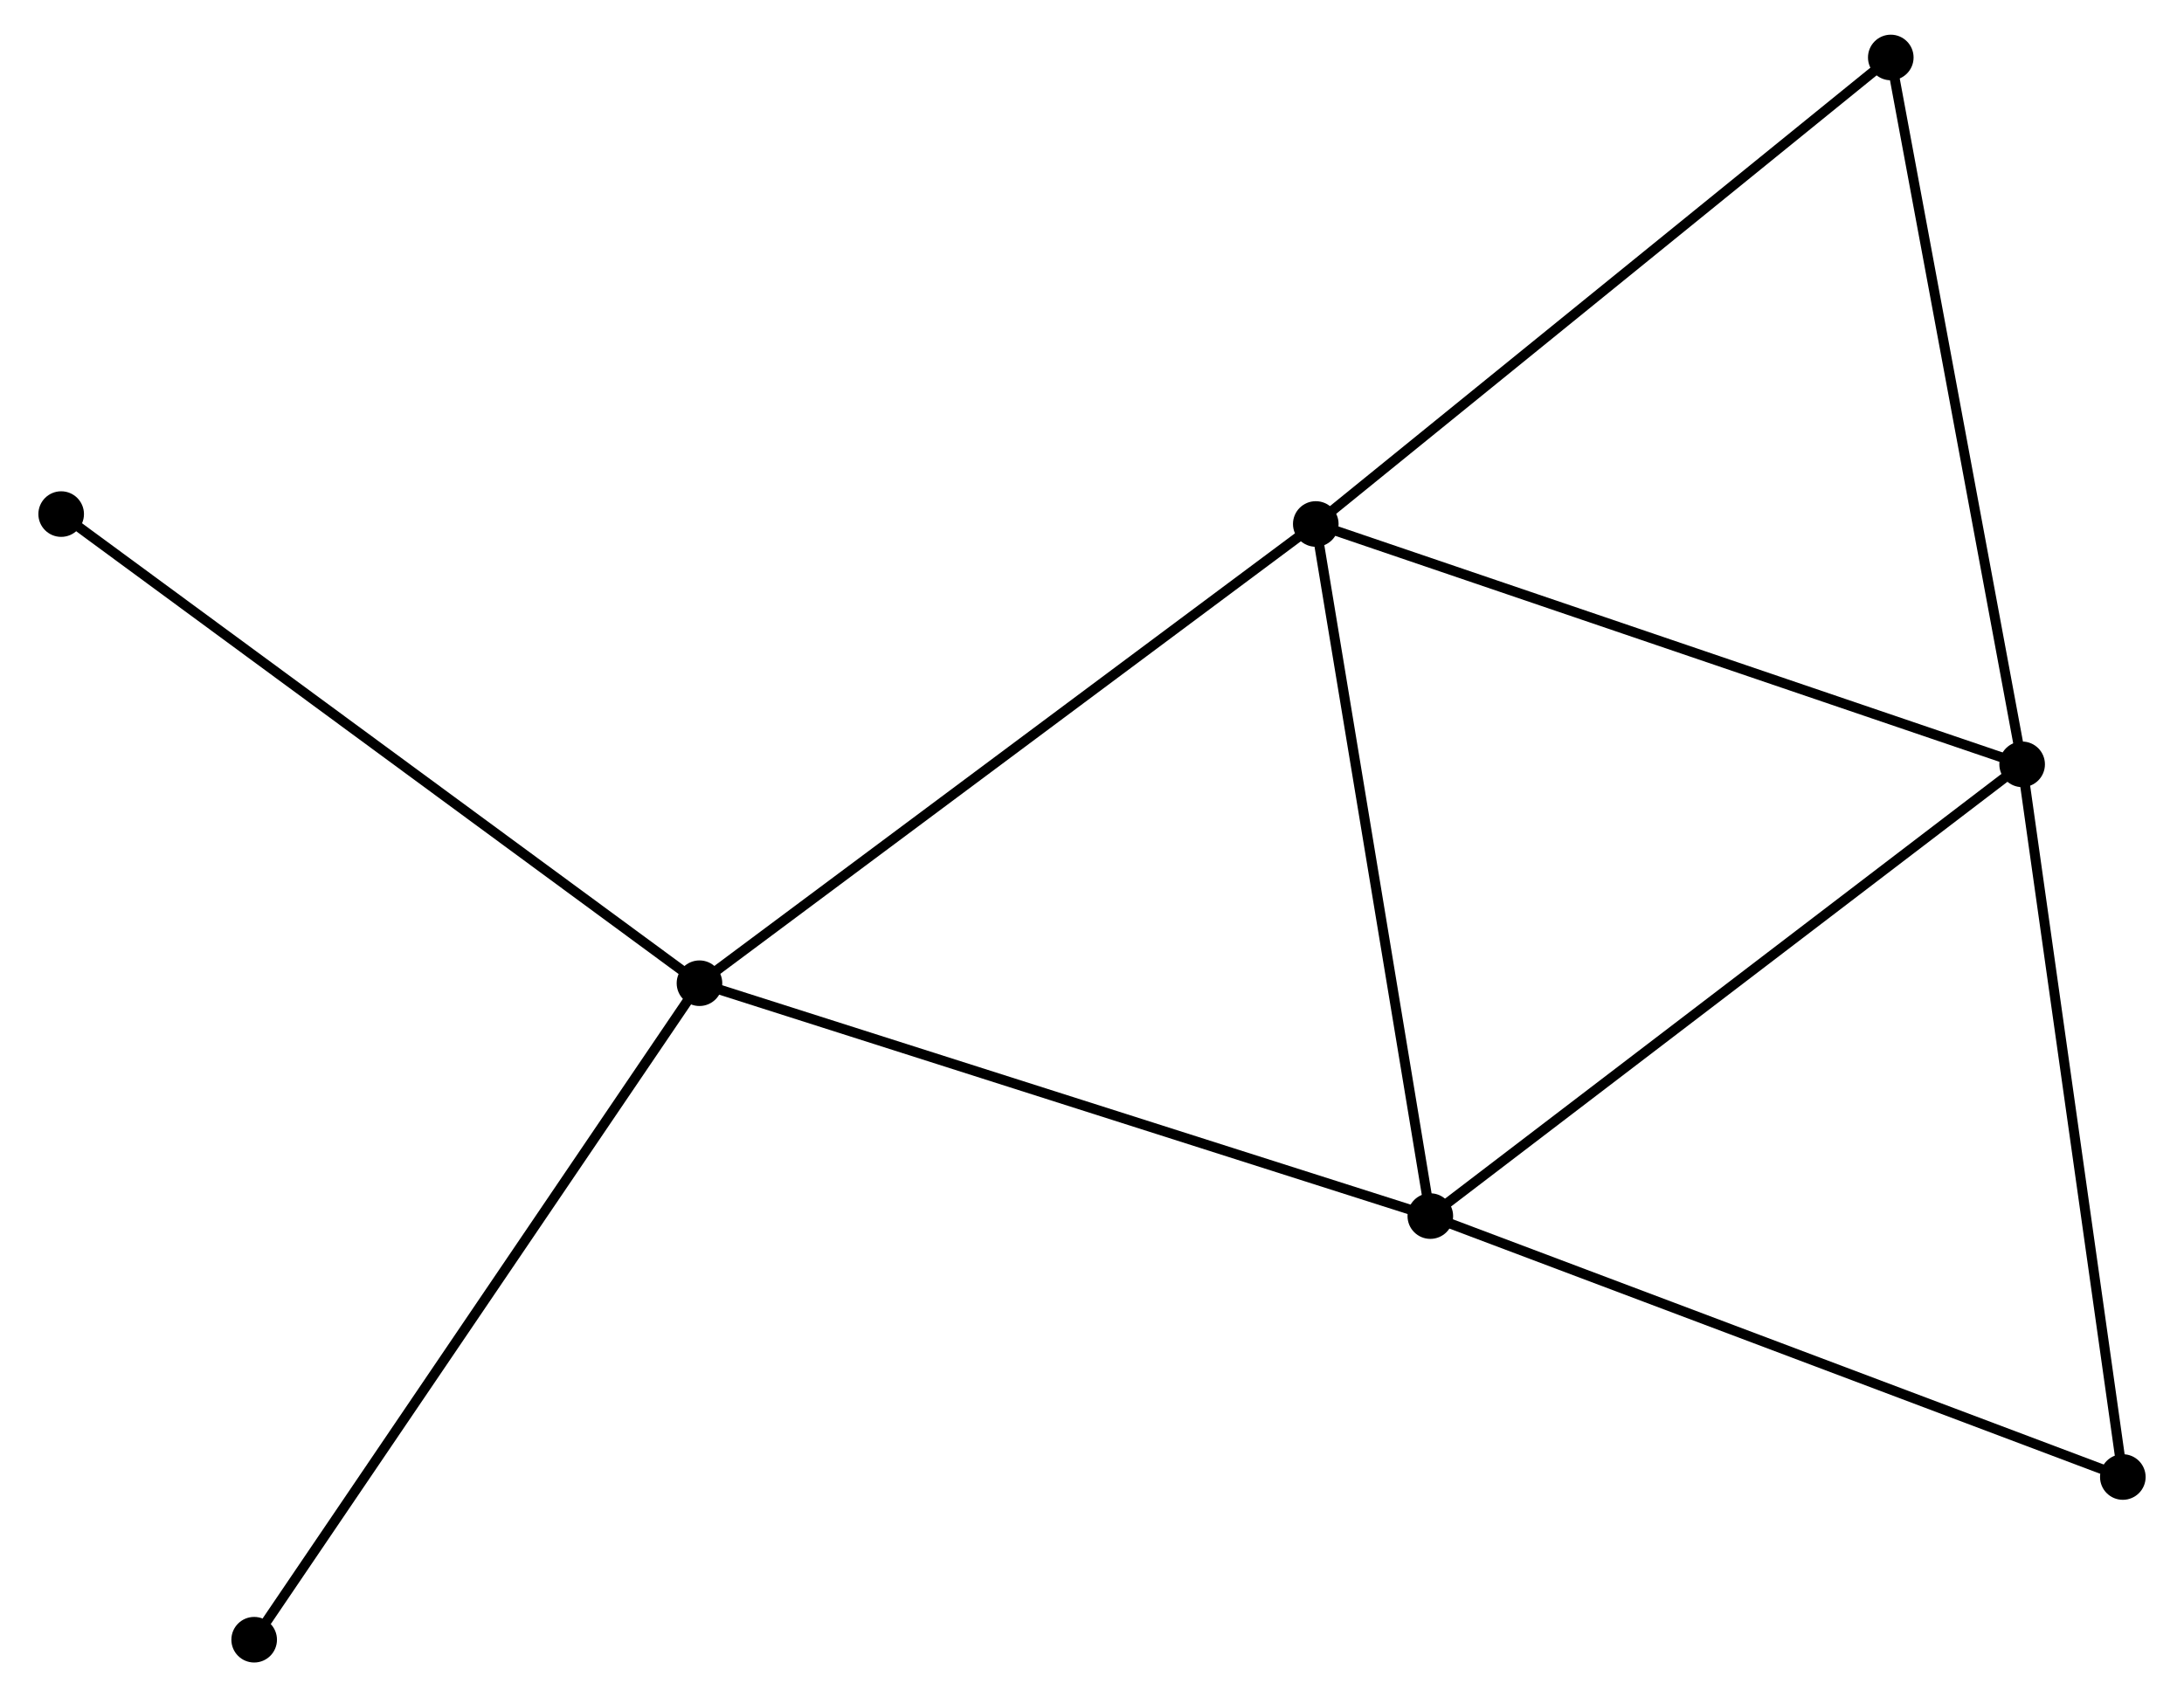 <?xml version="1.0" encoding="UTF-8" standalone="no"?>
<!DOCTYPE svg PUBLIC "-//W3C//DTD SVG 1.1//EN"
 "http://www.w3.org/Graphics/SVG/1.1/DTD/svg11.dtd">
<!-- Generated by graphviz version 2.36.0 (20140111.2315)
 -->
<!-- Title: %3 Pages: 1 -->
<svg width="220pt" height="171pt"
 viewBox="0.00 0.00 219.58 171.25" xmlns="http://www.w3.org/2000/svg" xmlns:xlink="http://www.w3.org/1999/xlink">
<g id="graph0" class="graph" transform="scale(1 1) rotate(0) translate(4 167.254)">
<title>%3</title>
<!-- 0 -->
<g id="node1" class="node"><title>0</title>
<ellipse fill="black" stroke="black" cx="128.365" cy="-114.382" rx="1.8" ry="1.8"/>
</g>
<!-- 1 -->
<g id="node2" class="node"><title>1</title>
<ellipse fill="black" stroke="black" cx="66.192" cy="-68.044" rx="1.8" ry="1.8"/>
</g>
<!-- 0&#45;&#45;1 -->
<g id="edge1" class="edge"><title>0&#45;&#45;1</title>
<path fill="none" stroke="black" d="M126.829,-113.237C118.302,-106.882 76.866,-75.999 67.904,-69.32"/>
</g>
<!-- 2 -->
<g id="node3" class="node"><title>2</title>
<ellipse fill="black" stroke="black" cx="199.622" cy="-90.13" rx="1.8" ry="1.8"/>
</g>
<!-- 0&#45;&#45;2 -->
<g id="edge2" class="edge"><title>0&#45;&#45;2</title>
<path fill="none" stroke="black" d="M130.127,-113.783C139.9,-110.457 187.389,-94.294 197.661,-90.798"/>
</g>
<!-- 3 -->
<g id="node4" class="node"><title>3</title>
<ellipse fill="black" stroke="black" cx="139.92" cy="-44.546" rx="1.8" ry="1.8"/>
</g>
<!-- 0&#45;&#45;3 -->
<g id="edge3" class="edge"><title>0&#45;&#45;3</title>
<path fill="none" stroke="black" d="M128.699,-112.367C130.386,-102.169 137.969,-56.34 139.608,-46.436"/>
</g>
<!-- 5 -->
<g id="node5" class="node"><title>5</title>
<ellipse fill="black" stroke="black" cx="186.371" cy="-161.454" rx="1.8" ry="1.8"/>
</g>
<!-- 0&#45;&#45;5 -->
<g id="edge4" class="edge"><title>0&#45;&#45;5</title>
<path fill="none" stroke="black" d="M129.799,-115.546C137.755,-122.002 176.413,-153.373 184.775,-160.158"/>
</g>
<!-- 1&#45;&#45;3 -->
<g id="edge5" class="edge"><title>1&#45;&#45;3</title>
<path fill="none" stroke="black" d="M68.015,-67.463C78.215,-64.212 128.128,-48.304 138.162,-45.106"/>
</g>
<!-- 6 -->
<g id="node6" class="node"><title>6</title>
<ellipse fill="black" stroke="black" cx="1.8" cy="-115.381" rx="1.8" ry="1.8"/>
</g>
<!-- 1&#45;&#45;6 -->
<g id="edge6" class="edge"><title>1&#45;&#45;6</title>
<path fill="none" stroke="black" d="M64.6,-69.214C55.769,-75.707 12.854,-107.254 3.573,-114.078"/>
</g>
<!-- 7 -->
<g id="node7" class="node"><title>7</title>
<ellipse fill="black" stroke="black" cx="21.27" cy="-1.8" rx="1.8" ry="1.8"/>
</g>
<!-- 1&#45;&#45;7 -->
<g id="edge7" class="edge"><title>1&#45;&#45;7</title>
<path fill="none" stroke="black" d="M65.082,-66.407C58.921,-57.321 28.982,-13.172 22.507,-3.624"/>
</g>
<!-- 2&#45;&#45;3 -->
<g id="edge8" class="edge"><title>2&#45;&#45;3</title>
<path fill="none" stroke="black" d="M198.146,-89.003C189.958,-82.751 150.17,-52.371 141.564,-45.801"/>
</g>
<!-- 2&#45;&#45;5 -->
<g id="edge10" class="edge"><title>2&#45;&#45;5</title>
<path fill="none" stroke="black" d="M199.24,-92.188C197.305,-102.603 188.609,-149.409 186.73,-159.523"/>
</g>
<!-- 4 -->
<g id="node8" class="node"><title>4</title>
<ellipse fill="black" stroke="black" cx="209.78" cy="-18.217" rx="1.8" ry="1.8"/>
</g>
<!-- 2&#45;&#45;4 -->
<g id="edge9" class="edge"><title>2&#45;&#45;4</title>
<path fill="none" stroke="black" d="M199.915,-88.055C201.399,-77.554 208.065,-30.362 209.505,-20.164"/>
</g>
<!-- 3&#45;&#45;4 -->
<g id="edge11" class="edge"><title>3&#45;&#45;4</title>
<path fill="none" stroke="black" d="M141.647,-43.895C151.229,-40.284 197.787,-22.737 207.857,-18.942"/>
</g>
</g>
</svg>
